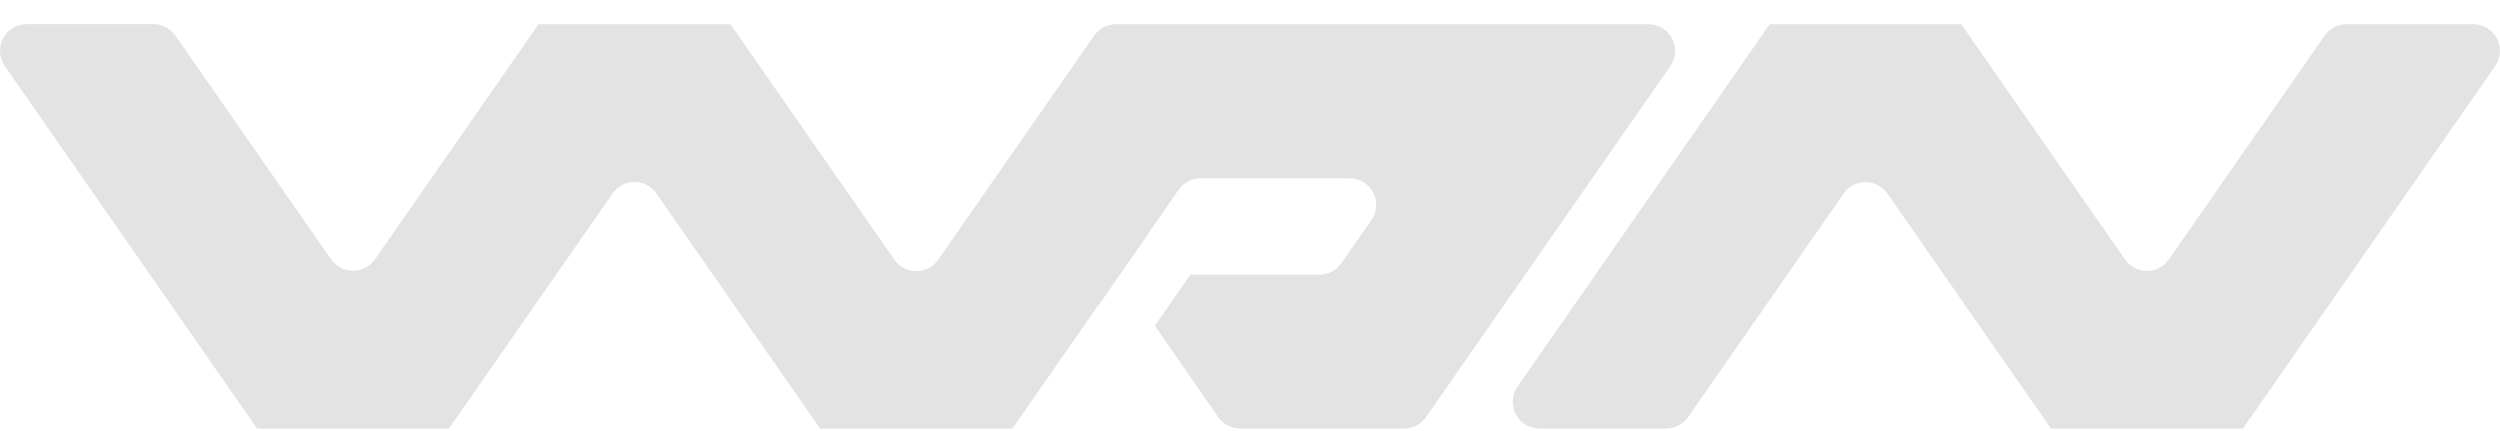 <svg width="58" height="10" viewBox="0 0 58 10" fill="none" xmlns="http://www.w3.org/2000/svg">
<path d="M53.931 0.827L50.318 6.018C50.261 6.101 50.185 6.169 50.096 6.215C50.007 6.262 49.909 6.286 49.808 6.286C49.708 6.286 49.609 6.262 49.52 6.215C49.432 6.169 49.355 6.101 49.299 6.018L45.504 0.566L45.508 0.561H41.051L41.054 0.566L35.208 8.967C35.142 9.06 35.104 9.169 35.096 9.283C35.089 9.396 35.112 9.51 35.165 9.611C35.218 9.711 35.297 9.796 35.395 9.854C35.492 9.913 35.604 9.943 35.718 9.943H38.654C38.754 9.943 38.852 9.919 38.941 9.873C39.03 9.826 39.106 9.759 39.163 9.677L42.771 4.494C42.827 4.411 42.904 4.344 42.992 4.297C43.081 4.25 43.18 4.226 43.28 4.226C43.38 4.226 43.479 4.25 43.568 4.297C43.657 4.344 43.733 4.411 43.79 4.494L47.583 9.943H52.036L57.886 1.536C57.952 1.444 57.991 1.334 57.998 1.221C58.006 1.107 57.982 0.994 57.93 0.893C57.877 0.792 57.798 0.708 57.7 0.649C57.603 0.591 57.491 0.56 57.377 0.561H54.441C54.341 0.561 54.242 0.585 54.153 0.631C54.065 0.677 53.988 0.745 53.931 0.827Z" fill="#E3E3E3"/>
<path d="M38.239 0.561H25.894C25.794 0.561 25.695 0.585 25.606 0.631C25.517 0.678 25.441 0.745 25.384 0.827L21.767 6.023C21.71 6.106 21.634 6.173 21.545 6.22C21.456 6.267 21.358 6.291 21.257 6.291C21.157 6.291 21.058 6.267 20.97 6.22C20.881 6.173 20.805 6.106 20.748 6.023L16.946 0.561H12.496L8.7 6.014C8.643 6.097 8.567 6.164 8.478 6.211C8.389 6.258 8.29 6.282 8.19 6.282C8.09 6.282 7.991 6.258 7.902 6.211C7.813 6.164 7.737 6.097 7.68 6.014L4.069 0.825C4.012 0.743 3.935 0.676 3.846 0.63C3.758 0.583 3.659 0.559 3.559 0.56H0.623C0.509 0.559 0.397 0.589 0.3 0.648C0.202 0.707 0.123 0.791 0.07 0.892C0.018 0.993 -0.006 1.106 0.001 1.219C0.009 1.333 0.048 1.442 0.113 1.535L5.965 9.943H10.415L14.211 4.491C14.268 4.408 14.344 4.34 14.433 4.294C14.522 4.247 14.621 4.223 14.721 4.223C14.821 4.223 14.92 4.247 15.009 4.294C15.098 4.34 15.174 4.408 15.23 4.491L19.027 9.943H23.488L25.461 7.107C25.473 7.094 25.485 7.08 25.497 7.068L26.605 5.477C26.619 5.45 26.635 5.423 26.652 5.398L27.347 4.401C27.404 4.319 27.48 4.251 27.569 4.205C27.658 4.159 27.756 4.135 27.857 4.135H31.305C31.419 4.134 31.53 4.164 31.628 4.223C31.726 4.281 31.805 4.366 31.858 4.467C31.91 4.567 31.934 4.681 31.927 4.794C31.919 4.908 31.88 5.017 31.815 5.11L31.119 6.106C31.062 6.188 30.986 6.255 30.897 6.301C30.808 6.347 30.709 6.372 30.609 6.372H27.617L26.792 7.557L28.262 9.677C28.32 9.76 28.396 9.827 28.485 9.874C28.574 9.92 28.673 9.944 28.773 9.944H32.573C32.673 9.945 32.772 9.921 32.86 9.874C32.949 9.828 33.025 9.761 33.082 9.679L38.749 1.538C38.815 1.445 38.854 1.335 38.861 1.222C38.869 1.108 38.845 0.994 38.793 0.893C38.74 0.792 38.66 0.708 38.562 0.649C38.465 0.591 38.353 0.56 38.239 0.561Z" fill="#E3E3E3"/>
</svg>
